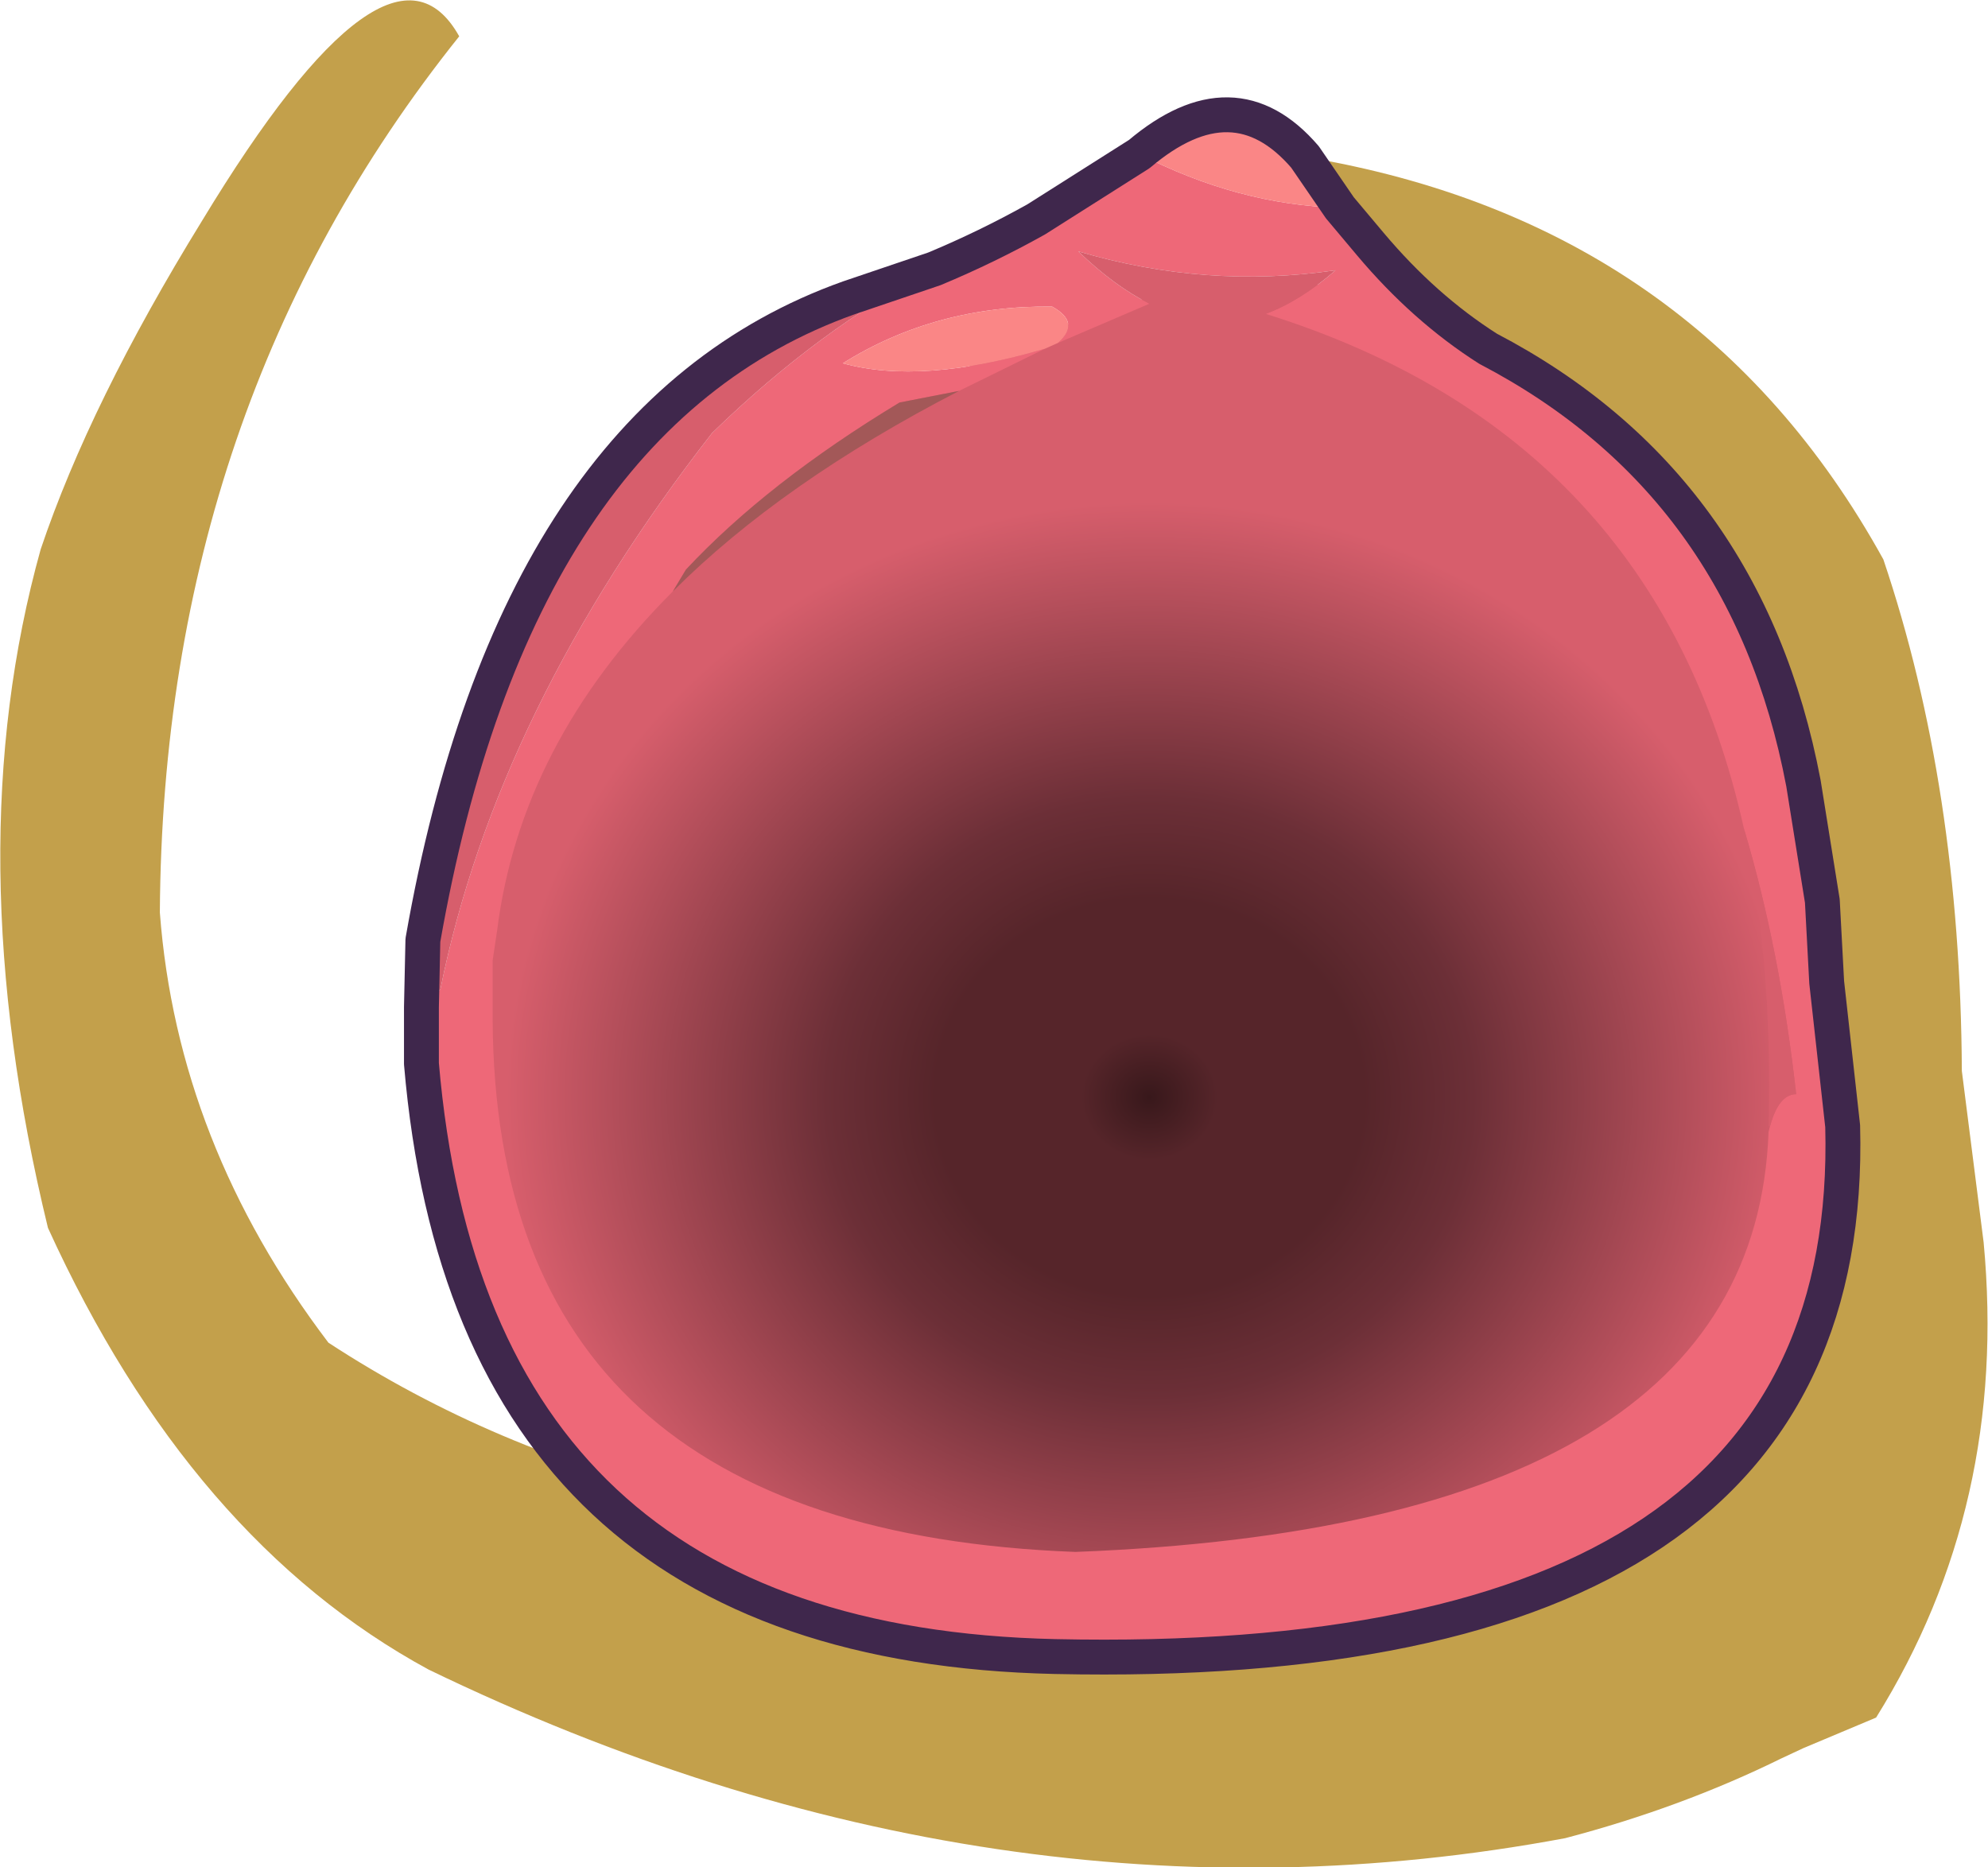 <?xml version="1.0" encoding="UTF-8" standalone="no"?>
<svg xmlns:xlink="http://www.w3.org/1999/xlink" height="64.25px" width="68.4px" xmlns="http://www.w3.org/2000/svg">
  <g transform="matrix(1.0, 0.0, 0.0, 1.0, 47.6, -20.45)">
    <path d="M9.95 58.9 L15.5 56.75 15.25 54.25 15.1 51.45 14.45 47.4 Q12.5 37.1 3.6 32.45 1.4 31.05 -0.45 28.85 L-1.5 27.6 -2.7 25.85 Q10.8 28.1 17.2 39.7 19.85 47.55 19.9 57.3 L20.65 63.2 Q21.5 72.25 16.95 79.55 L14.45 80.6 13.7 80.95 Q10.25 82.65 6.25 83.7 -13.3 87.35 -32.85 77.9 -41.05 73.45 -45.95 62.7 -49.1 49.75 -46.2 39.35 -44.5 34.3 -40.65 28.05 -34.2 17.4 -31.8 21.7 -42.0 34.45 -42.1 51.85 -41.5 59.8 -36.3 66.65 -24.9 74.1 -8.95 73.05 -2.55 56.95 9.9 58.85 L9.95 58.9" fill="#c3a04b" fill-rule="evenodd" stroke="none"/>
    <path d="M-8.45 74.35 Q-21.1 74.75 -26.2 69.0 -31.35 63.2 -31.15 57.15 -31.0 51.05 -29.25 47.2 -27.55 43.3 -26.05 40.8 -24.65 38.3 -16.4 34.1 -8.15 29.9 -3.7 30.05 0.75 30.15 7.3 37.25 13.85 44.35 14.25 54.8 14.6 65.2 9.45 69.6 4.2 73.95 -8.45 74.35" fill="url(#gradient0)" fill-rule="evenodd" stroke="none"/>
    <path d="M-1.5 27.6 L-0.45 28.85 Q1.4 31.05 3.6 32.45 12.5 37.1 14.45 47.4 L15.1 51.45 15.25 54.25 15.8 59.2 Q16.3 78.05 -11.3 77.45 -31.4 77.0 -33.1 57.05 L-33.1 55.1 -33.1 57.05 -33.3 55.3 -33.1 55.1 -32.45 54.5 Q-30.5 44.85 -23.1 35.35 -19.4 31.75 -15.45 29.7 -13.65 28.95 -11.95 28.0 L-8.4 25.75 Q-5.0 27.5 -1.5 27.6 M-24.45 40.8 Q-29.7 46.05 -30.5 52.5 L-30.65 53.5 -30.65 55.55 Q-30.55 73.1 -10.6 73.85 12.75 72.95 13.25 59.4 L13.3 59.2 Q13.6 58.1 14.2 58.1 13.65 53.15 12.4 48.95 9.4 35.45 -4.05 31.25 -2.85 30.8 -1.65 29.75 -6.1 30.4 -10.5 29.1 -9.25 30.3 -8.05 30.9 L-11.2 32.25 Q-10.4 31.55 -11.4 31.0 -15.4 30.95 -18.6 32.95 -15.9 33.7 -11.65 32.45 L-14.6 33.9 -16.65 34.3 Q-21.2 37.05 -24.0 40.05 L-24.45 40.8" fill="#ee6878" fill-rule="evenodd" stroke="none"/>
    <path d="M-15.45 29.7 Q-19.4 31.75 -23.1 35.35 -30.5 44.85 -32.45 54.5 L-33.1 55.1 -33.3 55.3 -33.5 55.55 -33.4 55.0 -33.4 54.95 -33.4 54.8 -33.35 54.75 -33.35 54.3 -33.05 52.8 Q-29.9 34.8 -18.4 30.7 L-15.45 29.7 M13.3 59.2 L13.25 59.2 Q13.4 53.55 12.4 48.95 13.65 53.15 14.2 58.1 13.6 58.1 13.3 59.2 M-4.05 31.25 L-6.95 30.45 -8.05 30.9 Q-9.25 30.3 -10.5 29.1 -6.1 30.4 -1.65 29.75 -2.85 30.8 -4.05 31.25 M-33.1 55.1 L-33.05 52.8 -33.1 55.1" fill="#d75e6c" fill-rule="evenodd" stroke="none"/>
    <path d="M-14.6 33.9 Q-20.7 37.05 -24.45 40.8 L-24.0 40.05 Q-21.2 37.05 -16.65 34.3 L-14.6 33.9" fill="#a35858" fill-rule="evenodd" stroke="none"/>
    <path d="M-1.5 27.6 Q-5.0 27.5 -8.4 25.75 -5.15 23.0 -2.7 25.85 L-1.5 27.6 M-11.2 32.25 L-11.65 32.45 Q-15.9 33.7 -18.6 32.95 -15.4 30.95 -11.4 31.0 -10.4 31.55 -11.2 32.25" fill="#fa8686" fill-rule="evenodd" stroke="none"/>
    <path d="M-33.1 57.05 Q-31.4 77.0 -11.3 77.45 16.3 78.05 15.8 59.2 L15.25 54.25 15.1 51.45 14.45 47.4 Q12.5 37.1 3.6 32.45 1.4 31.05 -0.45 28.85 L-1.5 27.6 -2.7 25.85 Q-5.15 23.0 -8.4 25.75 L-11.95 28.0 Q-13.65 28.95 -15.45 29.7 L-18.4 30.7 Q-29.9 34.8 -33.05 52.8 L-33.1 55.1 -33.1 57.05 Z" fill="none" stroke="#3f274c" stroke-linecap="round" stroke-linejoin="round" stroke-width="1.2"/>
  </g>
  <defs>
    <radialGradient cx="0" cy="0" gradientTransform="matrix(0.0, -0.025, 0.027, 0.0, -8.05, 58.2)" gradientUnits="userSpaceOnUse" id="gradient0" r="819.2" spreadMethod="pad">
      <stop offset="0.0" stop-color="#38181b"/>
      <stop offset="0.106" stop-color="#56252a"/>
      <stop offset="0.333" stop-color="#56252a"/>
      <stop offset="0.502" stop-color="#6c2f37"/>
      <stop offset="1.0" stop-color="#d75e6c"/>
    </radialGradient>
  </defs>
</svg>
